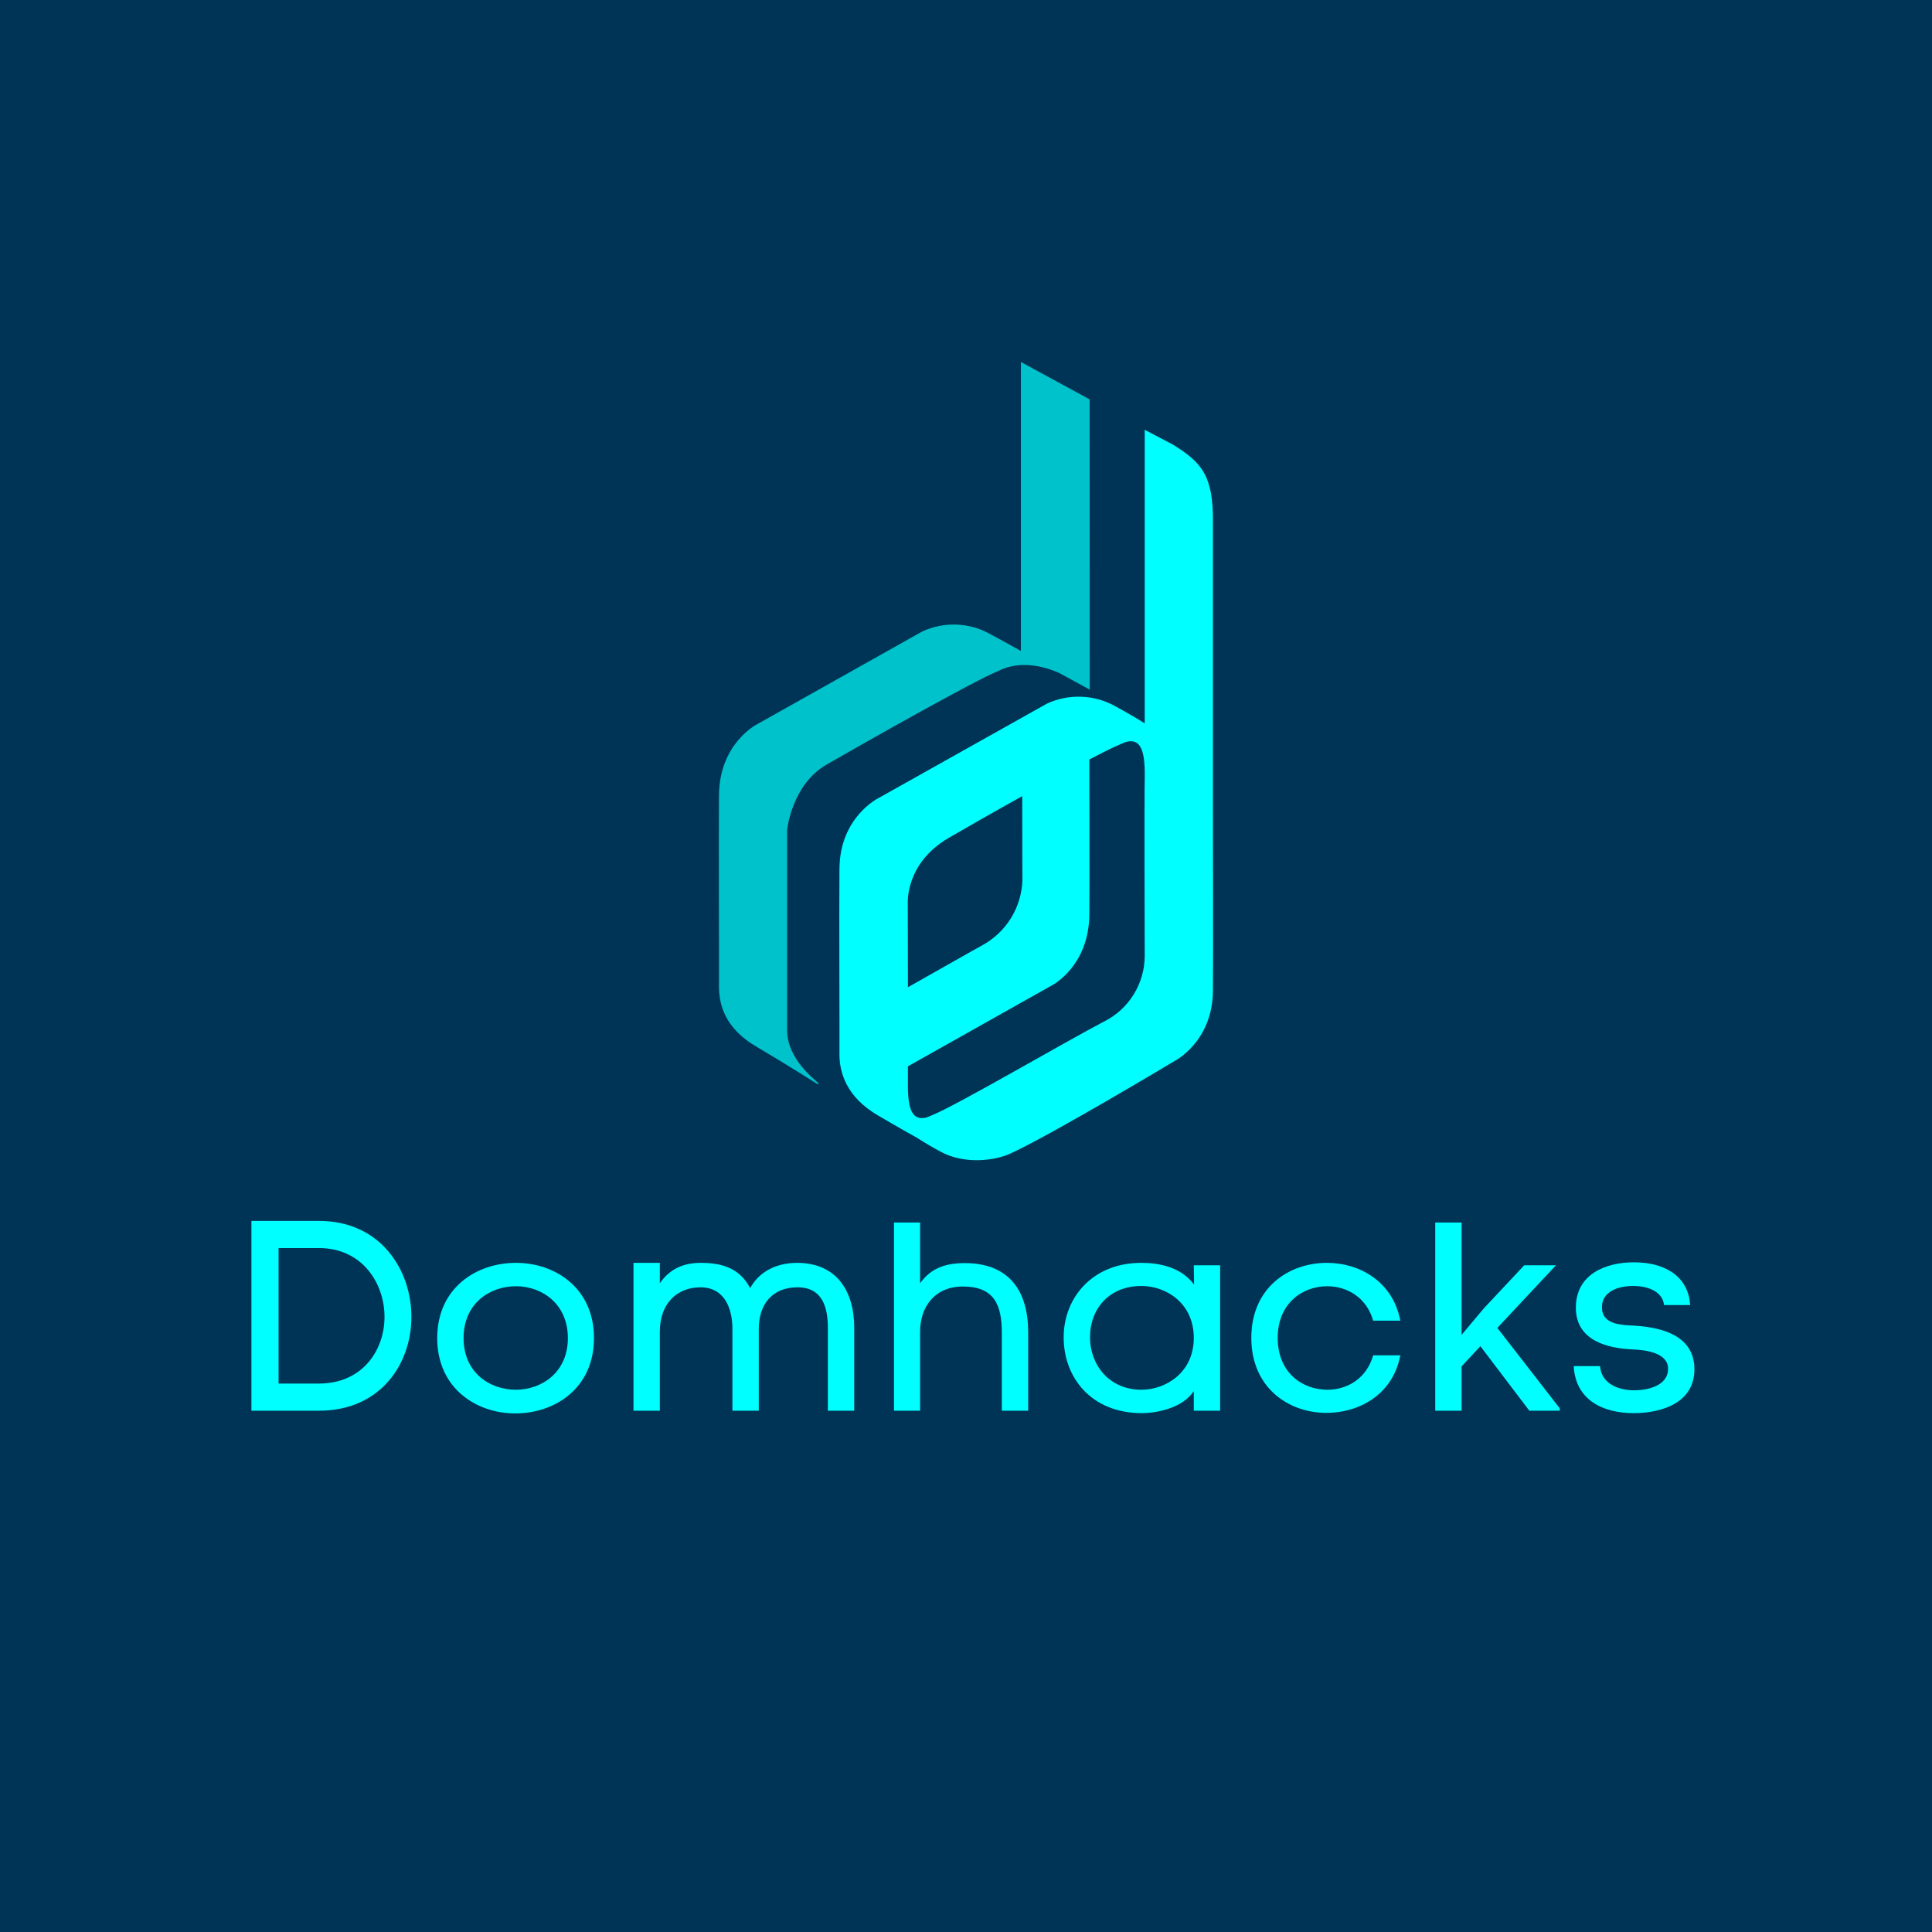 <svg xmlns="http://www.w3.org/2000/svg" xmlns:xlink="http://www.w3.org/1999/xlink" width="500" zoomAndPan="magnify" viewBox="0 0 375 375" height="500" preserveAspectRatio="xMidYMid meet" version="1.0"><defs><g/><clipPath id="ec656b7dfc"><path d="M 139.531 70.262 L 212 70.262 L 212 211 L 139.531 211 Z M 139.531 70.262 " clip-rule="nonzero"/></clipPath><clipPath id="12139ed2a9"><path d="M 162 83 L 235.531 83 L 235.531 225.512 L 162 225.512 Z M 162 83 " clip-rule="nonzero"/></clipPath></defs><rect x="-37.5" width="450" fill="#ffffff" y="-37.5" height="450" fill-opacity="1"/><rect x="-37.5" width="450" fill="#003456" y="-37.5" height="450" fill-opacity="1"/><g clip-path="url(#ec656b7dfc)"><path fill="#00c2cb" d="M 211.492 77.516 L 198.156 70.262 L 198.156 126.352 C 196.18 125.246 194.117 124.117 192.164 123.062 C 191.16 122.5 190.105 122.066 189 121.754 C 187.891 121.445 186.762 121.273 185.613 121.23 C 184.465 121.191 183.328 121.285 182.203 121.52 C 181.074 121.75 179.992 122.109 178.953 122.598 L 146.863 140.625 C 146.863 140.625 139.645 144.312 139.555 154.324 C 139.484 163.121 139.59 187.672 139.555 191.328 C 139.523 194.98 140.691 199.551 146.762 203.125 C 152.832 206.699 158.707 210.441 158.707 210.441 C 158.707 210.441 158.977 210.398 158.754 210.156 C 158.16 209.535 152.82 205.613 152.785 200.016 C 152.785 196.16 152.785 161.09 152.785 161.09 C 152.785 161.09 153.633 152.301 160.488 148.375 C 167.652 144.25 188.887 132.234 193.707 130.262 C 197.945 128.098 202.551 129.297 205.574 130.613 L 211.512 133.855 Z M 211.492 77.516 " fill-opacity="1" fill-rule="nonzero"/></g><g clip-path="url(#12139ed2a9)"><path fill="#00ffff" d="M 235.43 156.887 L 235.43 101.418 C 235.512 92.309 233.281 89.797 227.652 86.289 L 222.188 83.426 L 222.188 140.406 C 220.707 139.469 218.797 138.34 216.406 137.043 C 215.402 136.488 214.344 136.059 213.238 135.754 C 212.129 135.445 211.004 135.273 209.855 135.234 C 208.707 135.191 207.57 135.285 206.445 135.516 C 205.32 135.742 204.234 136.098 203.195 136.582 L 170.473 154.93 C 170.473 154.93 163.023 158.605 162.938 168.602 C 162.859 177.402 162.969 200.875 162.938 204.527 C 162.906 208.18 164.293 212.906 170.367 216.477 C 174.98 219.191 177.148 220.371 177.895 220.789 C 179.219 221.637 180.777 222.578 182.609 223.562 C 187.379 226.137 193.234 225.168 195.824 224.027 C 203.332 220.723 227.906 205.984 227.906 205.984 C 227.906 205.984 235.348 202.316 235.43 192.301 C 235.508 183.656 235.406 161.09 235.43 156.887 Z M 184.09 162.668 C 187.109 160.902 192.652 157.734 198.418 154.527 C 198.418 163.004 198.453 170.766 198.453 170.766 C 198.418 172.074 198.215 173.355 197.84 174.609 C 197.469 175.863 196.938 177.047 196.254 178.164 C 195.57 179.281 194.754 180.289 193.805 181.191 C 192.855 182.09 191.809 182.855 190.66 183.48 C 187.582 185.176 182.004 188.375 176.227 191.625 C 176.227 183.312 176.199 175.387 176.199 175.387 C 176.199 175.387 175.629 167.609 184.09 162.668 Z M 222.188 185.559 C 222.184 186.879 221.996 188.172 221.633 189.441 C 221.27 190.711 220.738 191.906 220.043 193.031 C 219.348 194.152 218.512 195.16 217.535 196.051 C 216.562 196.941 215.484 197.684 214.305 198.273 C 206.973 202.09 185.902 214.418 181.086 216.387 C 180.617 216.594 180.172 216.777 179.75 216.93 C 177.125 217.52 176.133 215.508 176.223 210.016 C 176.223 209.477 176.223 208.41 176.223 206.973 L 204.285 191.195 C 204.285 191.195 211.355 187.52 211.438 177.508 C 211.496 170.82 211.438 155.832 211.438 147.414 C 214.059 146.039 216.16 144.992 217.316 144.523 C 217.742 144.328 218.164 144.152 218.59 143.996 C 221.273 143.348 222.285 145.348 222.191 150.895 C 222.098 154.762 222.188 185.559 222.188 185.559 Z M 222.188 185.559 " fill-opacity="1" fill-rule="nonzero"/></g><g fill="#00ffff" fill-opacity="1"><g transform="translate(44.314, 273.82)"><g><path d="M 17.586 -36.844 L 4.488 -36.844 L 4.488 0 L 17.586 0 C 29.539 0 35.539 -9.082 35.539 -18.215 C 35.539 -27.348 29.539 -36.844 17.586 -36.844 Z M 17.586 -5.27 L 9.758 -5.27 L 9.758 -31.574 L 17.586 -31.574 C 26.043 -31.574 30.32 -24.684 30.32 -18.215 C 30.32 -11.742 26.043 -5.27 17.586 -5.27 Z M 17.586 -5.27 "/></g></g></g><g fill="#00ffff" fill-opacity="1"><g transform="translate(82.149, 273.82)"><g><path d="M 33.141 -14.09 C 33.141 -23.797 25.625 -28.703 18.004 -28.703 C 10.332 -28.703 2.715 -23.852 2.715 -14.09 C 2.715 -4.383 10.281 0.523 17.848 0.523 C 25.52 0.523 33.141 -4.332 33.141 -14.09 Z M 7.828 -14.09 C 7.828 -20.824 12.891 -24.164 18.004 -24.164 C 23.016 -24.164 28.078 -20.77 28.078 -14.09 C 28.078 -7.465 23.016 -4.07 17.953 -4.07 C 12.891 -4.07 7.828 -7.41 7.828 -14.09 Z M 7.828 -14.09 "/></g></g></g><g fill="#00ffff" fill-opacity="1"><g transform="translate(118.366, 273.82)"><g><path d="M 9.707 -24.738 L 9.707 -28.703 L 4.594 -28.703 L 4.594 0 L 9.707 0 L 9.707 -15.344 C 9.707 -20.875 13.098 -23.953 17.586 -23.953 C 22.285 -23.953 23.797 -19.832 23.797 -15.867 L 23.797 0 L 28.914 0 L 28.914 -15.918 C 28.914 -20.512 31.418 -23.953 36.426 -23.953 C 41.332 -23.953 42.324 -19.988 42.324 -16.023 L 42.324 0 L 47.438 0 L 47.438 -16.074 C 47.438 -23.223 44.047 -28.703 36.27 -28.703 C 32.148 -28.652 28.965 -26.93 27.242 -23.797 C 25.156 -27.766 21.605 -28.703 17.641 -28.703 C 14.352 -28.703 11.637 -27.555 9.707 -24.738 Z M 9.707 -24.738 "/></g></g></g><g fill="#00ffff" fill-opacity="1"><g transform="translate(169.77, 273.82)"><g><path d="M 8.82 -24.738 L 8.82 -36.531 L 3.758 -36.531 L 3.758 0 L 8.82 0 L 8.82 -15.344 C 8.82 -20.25 11.742 -24.109 17.117 -24.109 C 23.277 -24.109 24.684 -20.457 24.684 -15.133 L 24.684 0 L 29.801 0 L 29.801 -15.188 C 29.801 -23.277 26.094 -28.652 17.484 -28.652 C 13.934 -28.652 10.961 -27.766 8.82 -24.738 Z M 8.82 -24.738 "/></g></g></g><g fill="#00ffff" fill-opacity="1"><g transform="translate(203.586, 273.82)"><g><path d="M 33.242 0 L 33.242 -28.234 L 28.129 -28.234 L 28.184 -24.477 C 25.676 -27.867 21.449 -28.703 17.953 -28.703 C 8.402 -28.703 2.871 -21.867 2.871 -14.246 C 2.871 -6.473 8.195 0.469 18.059 0.469 C 21.555 0.418 26.094 -0.73 28.129 -3.809 L 28.129 0 Z M 28.129 -14.145 C 28.129 -7.359 22.648 -4.07 17.953 -4.07 C 11.691 -4.07 7.984 -8.926 7.984 -14.246 C 7.984 -19.832 11.742 -24.215 17.953 -24.215 C 22.754 -24.215 28.129 -20.875 28.129 -14.145 Z M 28.129 -14.145 "/></g></g></g><g fill="#00ffff" fill-opacity="1"><g transform="translate(240.221, 273.82)"><g><path d="M 31.574 -10.75 L 26.305 -10.75 C 25.051 -6.262 21.293 -4.07 17.43 -4.07 C 12.578 -4.07 7.777 -7.359 7.777 -14.145 C 7.777 -20.875 12.629 -24.164 17.379 -24.164 C 21.242 -24.164 25.051 -21.973 26.305 -17.484 L 31.574 -17.484 C 30.164 -25 23.746 -28.703 17.328 -28.703 C 9.969 -28.703 2.66 -23.902 2.66 -14.145 C 2.66 -4.438 9.914 0.418 17.223 0.418 C 23.641 0.418 30.164 -3.184 31.574 -10.75 Z M 31.574 -10.75 "/></g></g></g><g fill="#00ffff" fill-opacity="1"><g transform="translate(274.403, 273.82)"><g><path d="M 13.621 -19.883 L 9.289 -14.719 L 9.289 -36.531 L 4.176 -36.531 L 4.176 0 L 9.289 0 L 9.289 -8.609 L 12.941 -12.523 L 22.441 0 L 28.34 0 L 28.34 -0.469 L 16.23 -16.074 L 27.609 -28.234 L 21.449 -28.234 Z M 13.621 -19.883 "/></g></g></g><g fill="#00ffff" fill-opacity="1"><g transform="translate(303.47, 273.82)"><g><path d="M 7.465 -20.094 C 7.465 -23.016 10.387 -24.215 13.516 -24.215 C 16.598 -24.215 19.258 -23.016 19.52 -20.512 L 24.582 -20.512 C 24.215 -26.406 19.258 -28.809 13.672 -28.809 C 8.195 -28.809 2.402 -26.512 2.402 -19.988 C 2.402 -13.672 8.402 -12.109 13.465 -11.898 C 15.918 -11.793 20.301 -11.273 20.301 -8.141 C 20.301 -4.801 16.281 -3.965 13.727 -3.965 C 10.23 -3.965 7.305 -5.531 7.098 -8.664 L 1.984 -8.664 C 2.348 -1.984 7.777 0.469 13.621 0.469 C 18.945 0.469 25.414 -1.461 25.414 -8.035 C 25.414 -14.457 19.363 -16.125 14.039 -16.492 C 11.535 -16.648 7.465 -16.543 7.465 -20.094 Z M 7.465 -20.094 "/></g></g></g></svg>